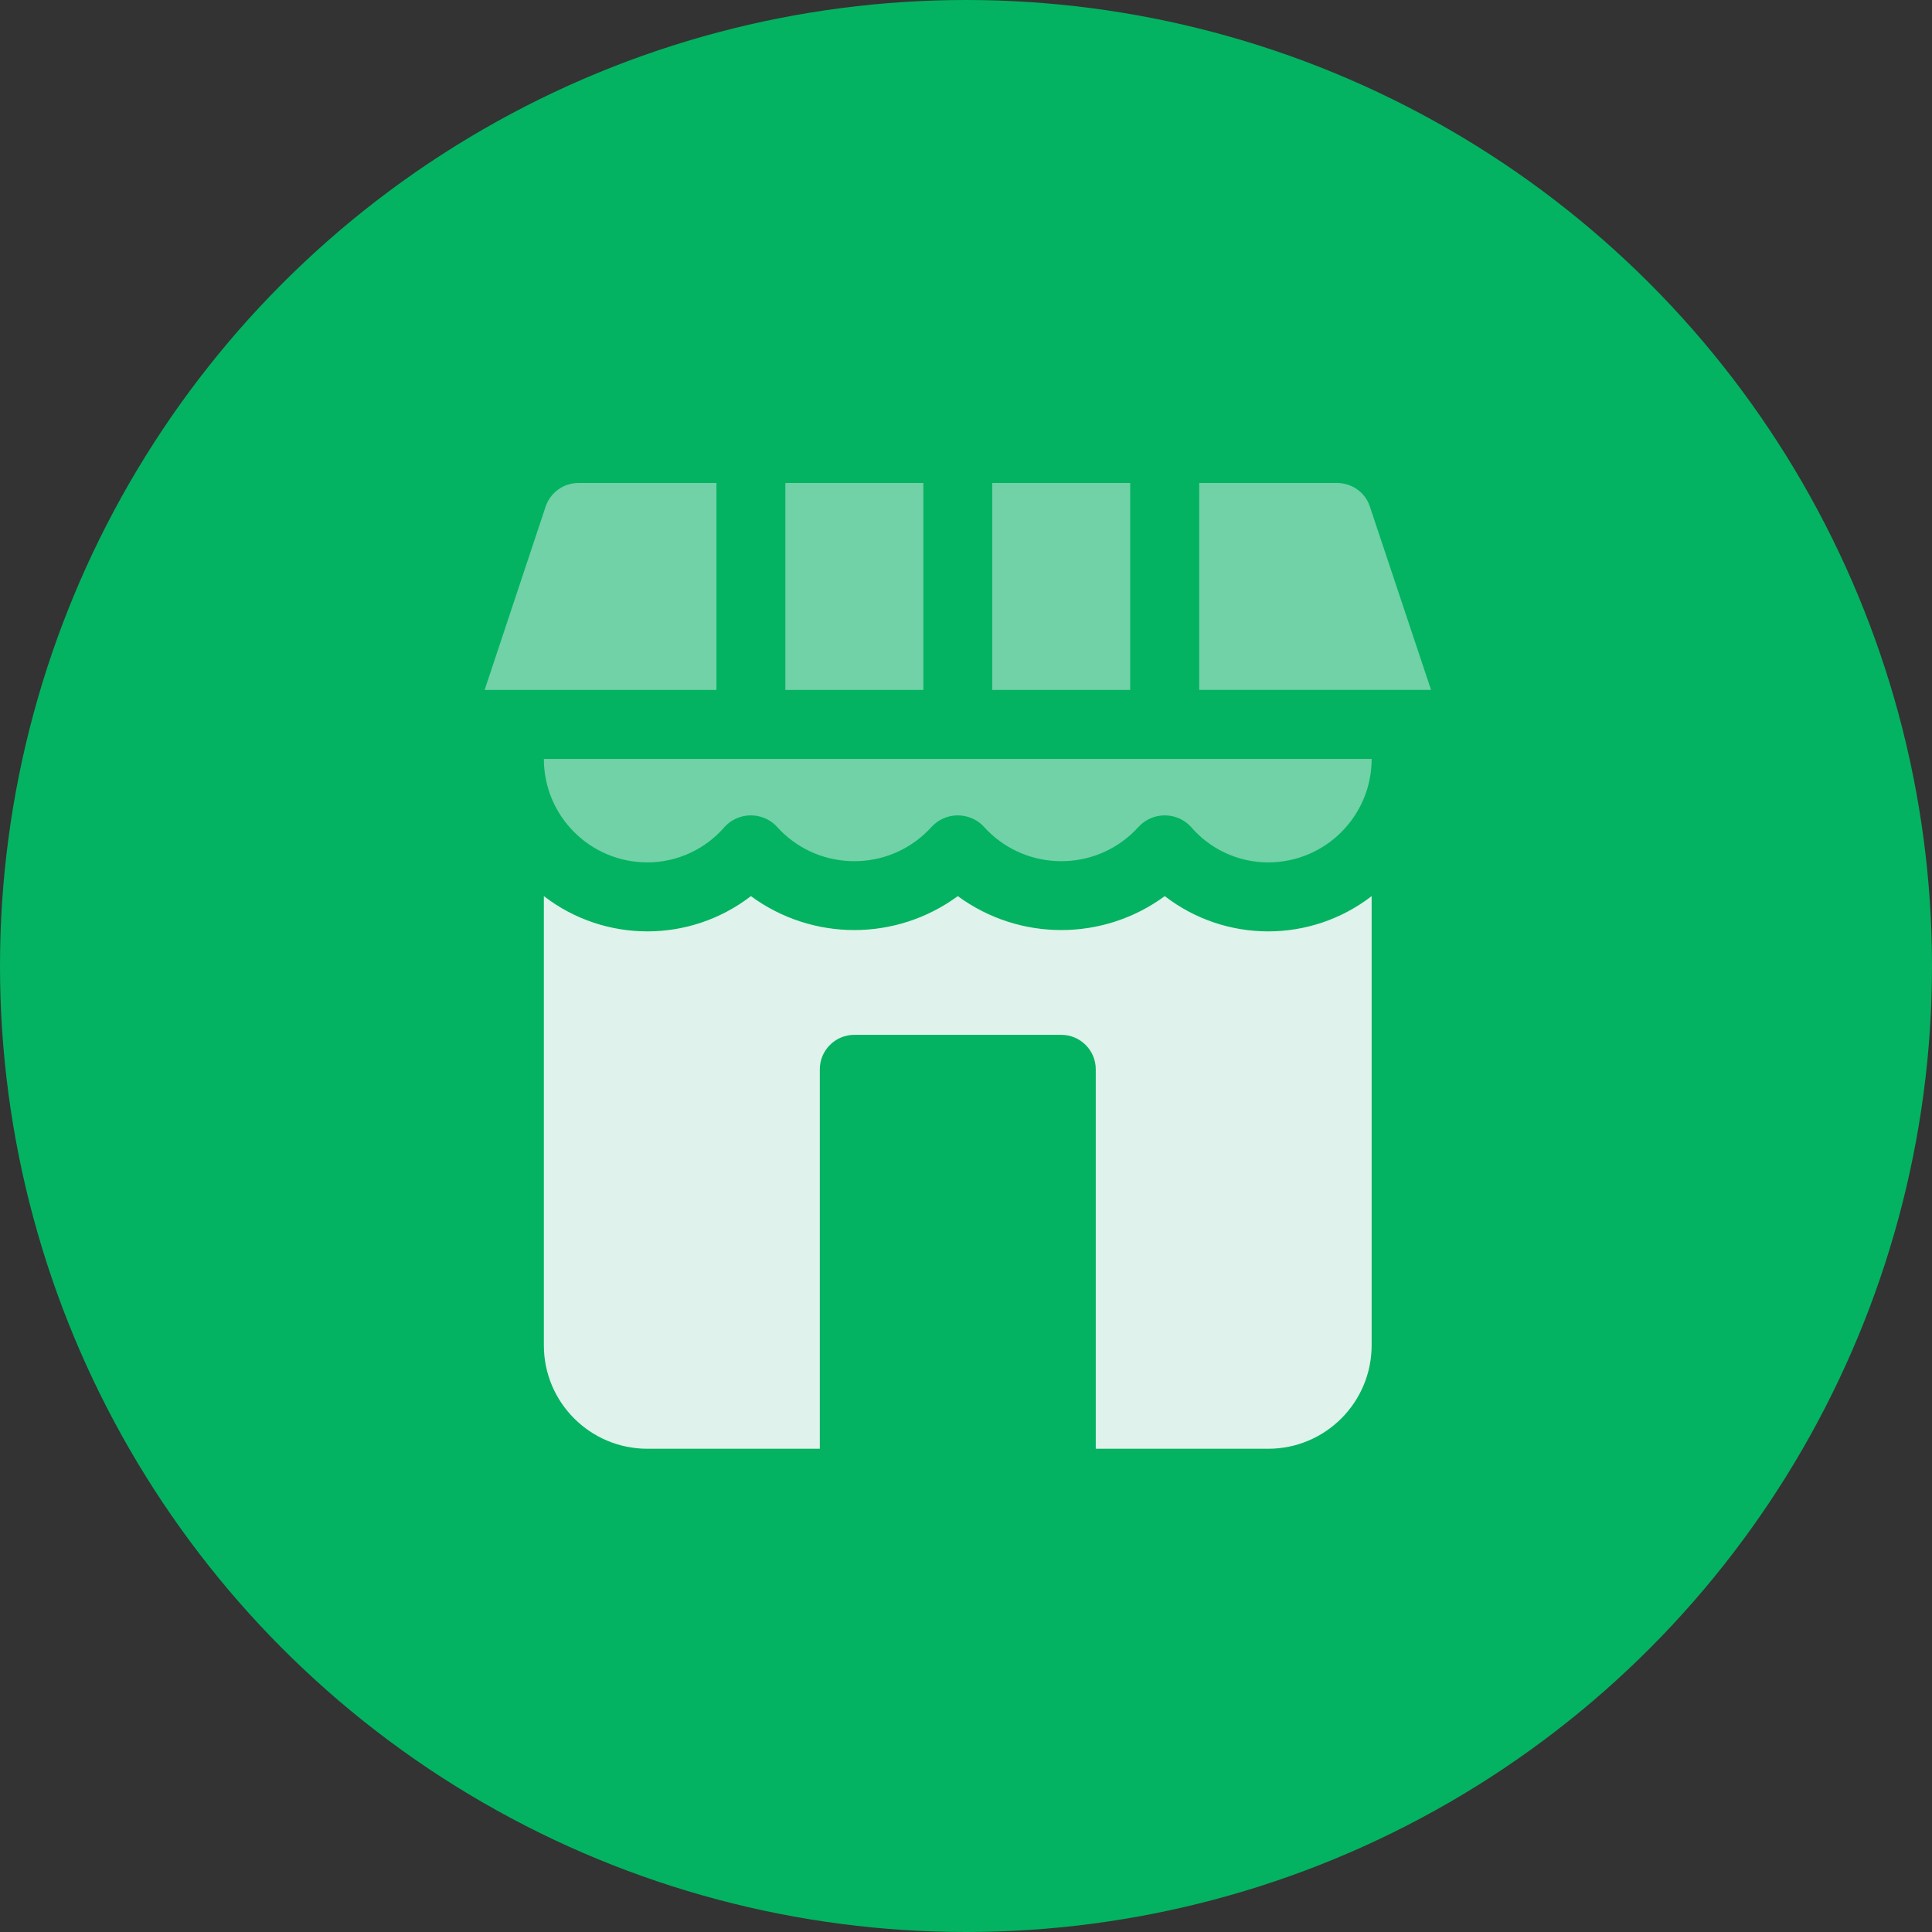 <svg xmlns="http://www.w3.org/2000/svg" width="24" height="24" viewBox="0 0 24 24">
    <rect x="0" y="0" width="24" height="24" fill="#333333" stroke="none"/>
    <g fill="none" fill-rule="evenodd">
        <circle cx="12" cy="12" r="12" fill="#03B361"/>
        <g fill="#DFF2EC" fill-rule="nonzero">
            <path d="M8.469 5.132c-.765.562-1.806.562-2.571 0-.765.562-1.806.562-2.57 0-.758.584-1.814.584-2.572 0v5.58c0 .71.576 1.285 1.286 1.285h2.142V7.284c0-.237.192-.429.429-.429h2.57c.237 0 .429.192.429.429v4.713h2.142c.71 0 1.285-.576 1.285-1.286v-5.57-.009c-.757.584-1.813.584-2.57 0z" transform="translate(6 6)"/>
            <path d="M.756 3.428c0 .71.576 1.285 1.286 1.285.37 0 .722-.163.963-.445.167-.178.448-.186.626-.019l.019.02c.476.53 1.293.576 1.825.1.035-.032.069-.066.1-.1.168-.179.448-.187.627-.02l.019.02c.476.53 1.293.576 1.825.1.035-.032.068-.066.1-.1.168-.179.448-.187.626-.02l.02.02c.24.281.591.444.962.444.71 0 1.285-.576 1.285-1.285H.756zM1.185 0C1 0 .837.118.778.293L.02 2.571H2.9V0H1.185zM3.756 0H5.47V2.571H3.756zM11.017.293C10.96.118 10.795 0 10.611 0H8.897v2.57h2.88l-.76-2.277zM6.326 0H8.04V2.571H6.326z" opacity=".5" transform="translate(6 6)"/>
        </g>
    </g>
</svg>
